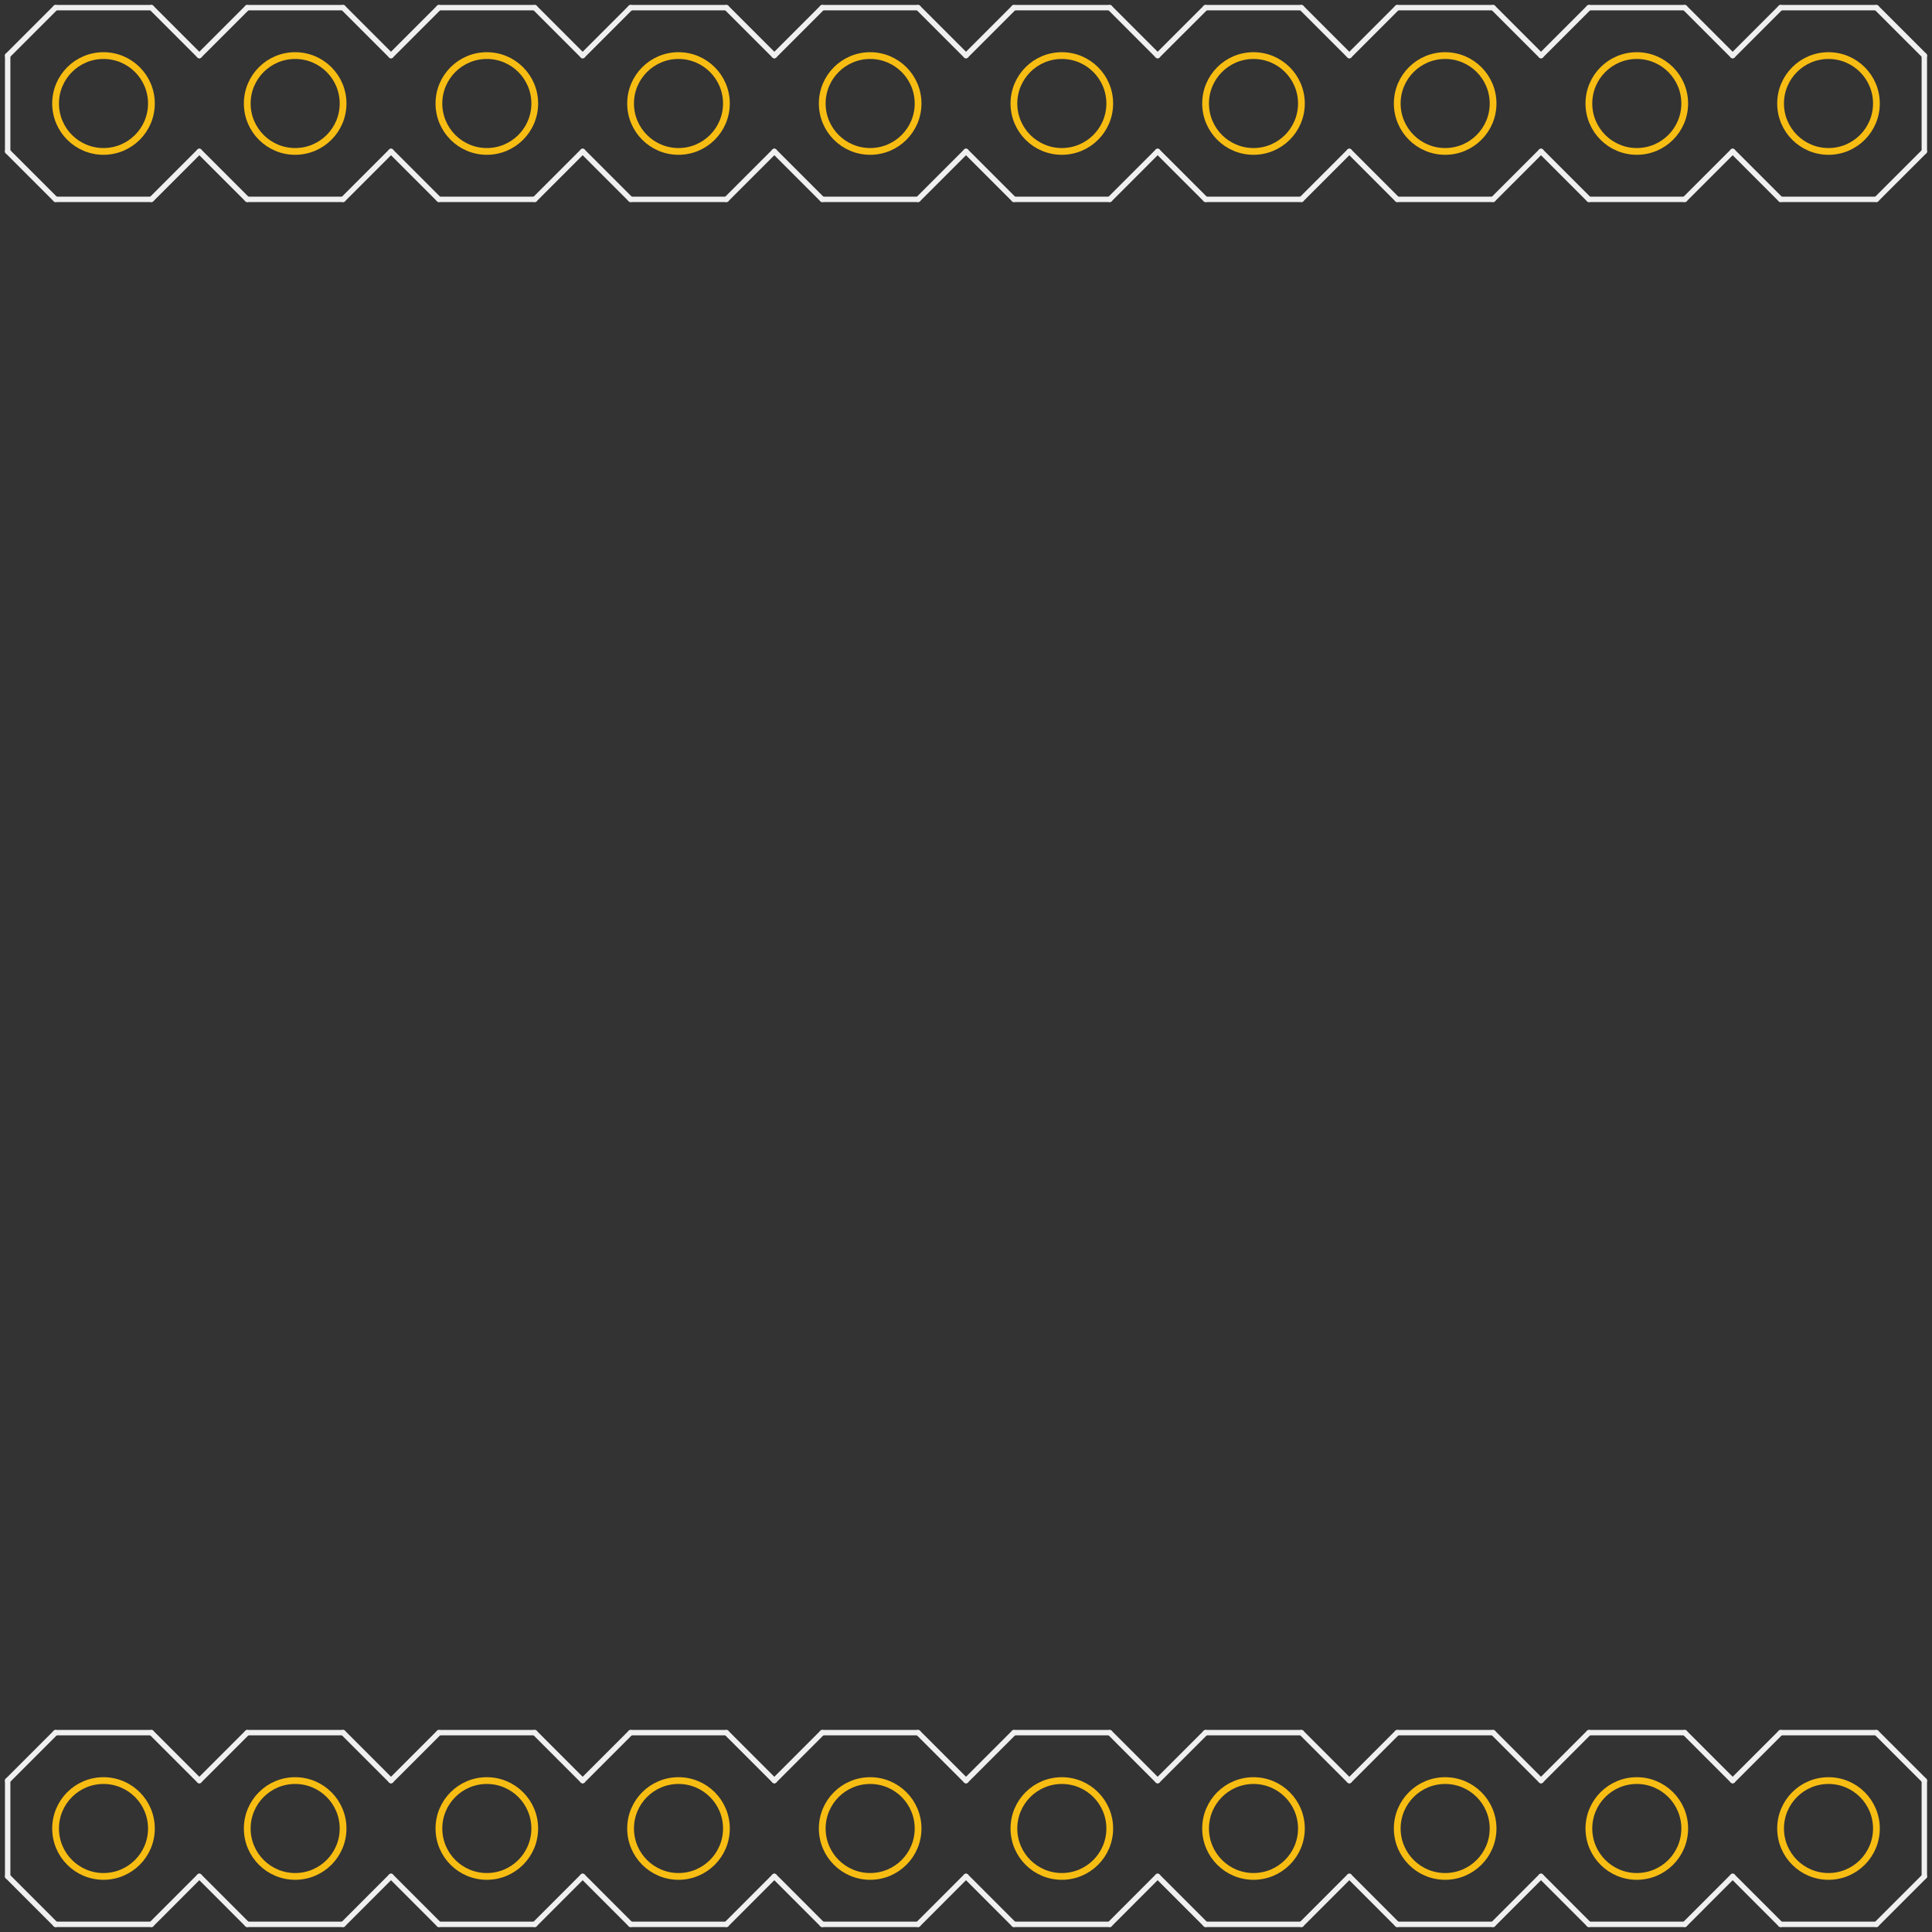 <?xml version="1.0" encoding="utf-8"?>
<!-- Generator: Adobe Illustrator 16.0.0, SVG Export Plug-In . SVG Version: 6.00 Build 0)  -->
<!DOCTYPE svg PUBLIC "-//W3C//DTD SVG 1.1//EN" "http://www.w3.org/Graphics/SVG/1.1/DTD/svg11.dtd">
<svg version="1.1" id="Layer_1" xmlns:svg="http://www.w3.org/2000/svg"
	 xmlns="http://www.w3.org/2000/svg" xmlns:xlink="http://www.w3.org/1999/xlink" x="0px" y="0px" width="72.576px"
	 height="72.576px" viewBox="0 0 72.576 72.576" enable-background="new 0 0 72.576 72.576" xml:space="preserve">
<rect x="0" y="0" width="72.576" height="72.576" fill="#333333" stroke="none"/>
<g id="copper1">
	<g id="copper0">
		<circle id="connector0pad" fill="none" stroke="#F7BD13" stroke-width="0.254" cx="3.888" cy="68.688" r="1.8"/>
		<circle id="connector1pad" fill="none" stroke="#F7BD13" stroke-width="0.254" cx="11.088" cy="68.688" r="1.8"/>
		<circle id="connector2pad" fill="none" stroke="#F7BD13" stroke-width="0.254" cx="18.288" cy="68.688" r="1.8"/>
		<circle id="connector3pad" fill="none" stroke="#F7BD13" stroke-width="0.254" cx="25.488" cy="68.688" r="1.8"/>
		<circle id="connector4pad" fill="none" stroke="#F7BD13" stroke-width="0.254" cx="32.688" cy="68.688" r="1.8"/>
		<circle id="connector5pad" fill="none" stroke="#F7BD13" stroke-width="0.254" cx="39.888" cy="68.688" r="1.8"/>
		<circle id="connector6pad" fill="none" stroke="#F7BD13" stroke-width="0.254" cx="47.088" cy="68.688" r="1.8"/>
		<circle id="connector7pad" fill="none" stroke="#F7BD13" stroke-width="0.254" cx="54.288" cy="68.688" r="1.8"/>
		<circle id="connector8pad" fill="none" stroke="#F7BD13" stroke-width="0.254" cx="61.487" cy="68.688" r="1.8"/>
		<circle id="connector9pad" fill="none" stroke="#F7BD13" stroke-width="0.254" cx="68.688" cy="68.688" r="1.8"/>
		<circle id="connector19pad" fill="none" stroke="#F7BD13" stroke-width="0.254" cx="3.888" cy="3.888" r="1.8"/>
		<circle id="connector18pad" fill="none" stroke="#F7BD13" stroke-width="0.254" cx="11.088" cy="3.888" r="1.8"/>
		<circle id="connector17pad" fill="none" stroke="#F7BD13" stroke-width="0.254" cx="18.288" cy="3.888" r="1.8"/>
		<circle id="connector16pad" fill="none" stroke="#F7BD13" stroke-width="0.254" cx="25.488" cy="3.888" r="1.8"/>
		<circle id="connector15pad" fill="none" stroke="#F7BD13" stroke-width="0.254" cx="32.688" cy="3.888" r="1.8"/>
		<circle id="connector14pad" fill="none" stroke="#F7BD13" stroke-width="0.254" cx="39.888" cy="3.888" r="1.8"/>
		<circle id="connector13pad" fill="none" stroke="#F7BD13" stroke-width="0.254" cx="47.088" cy="3.888" r="1.8"/>
		<circle id="connector12pad" fill="none" stroke="#F7BD13" stroke-width="0.254" cx="54.288" cy="3.888" r="1.8"/>
		<circle id="connector11pad" fill="none" stroke="#F7BD13" stroke-width="0.254" cx="61.487" cy="3.888" r="1.8"/>
		<circle id="connector10pad" fill="none" stroke="#F7BD13" stroke-width="0.254" cx="68.688" cy="3.888" r="1.8"/>
	</g>
</g>
<g id="silkscreen">
	
		<line fill="none" stroke="#F0F0F0" stroke-width="0.203" stroke-linecap="round" x1="45.288" y1="65.088" x2="48.888" y2="65.088"/>
	
		<line fill="none" stroke="#F0F0F0" stroke-width="0.203" stroke-linecap="round" x1="48.888" y1="65.088" x2="50.688" y2="66.888"/>
	
		<line fill="none" stroke="#F0F0F0" stroke-width="0.203" stroke-linecap="round" x1="50.688" y1="70.487" x2="48.888" y2="72.288"/>
	
		<line fill="none" stroke="#F0F0F0" stroke-width="0.203" stroke-linecap="round" x1="36.288" y1="66.888" x2="38.088" y2="65.088"/>
	
		<line fill="none" stroke="#F0F0F0" stroke-width="0.203" stroke-linecap="round" x1="38.088" y1="65.088" x2="41.688" y2="65.088"/>
	
		<line fill="none" stroke="#F0F0F0" stroke-width="0.203" stroke-linecap="round" x1="41.688" y1="65.088" x2="43.487" y2="66.888"/>
	
		<line fill="none" stroke="#F0F0F0" stroke-width="0.203" stroke-linecap="round" x1="43.487" y1="70.487" x2="41.688" y2="72.288"/>
	
		<line fill="none" stroke="#F0F0F0" stroke-width="0.203" stroke-linecap="round" x1="41.688" y1="72.288" x2="38.088" y2="72.288"/>
	
		<line fill="none" stroke="#F0F0F0" stroke-width="0.203" stroke-linecap="round" x1="38.088" y1="72.288" x2="36.288" y2="70.487"/>
	
		<line fill="none" stroke="#F0F0F0" stroke-width="0.203" stroke-linecap="round" x1="45.288" y1="65.088" x2="43.487" y2="66.888"/>
	
		<line fill="none" stroke="#F0F0F0" stroke-width="0.203" stroke-linecap="round" x1="43.487" y1="70.487" x2="45.288" y2="72.288"/>
	
		<line fill="none" stroke="#F0F0F0" stroke-width="0.203" stroke-linecap="round" x1="48.888" y1="72.288" x2="45.288" y2="72.288"/>
	
		<line fill="none" stroke="#F0F0F0" stroke-width="0.203" stroke-linecap="round" x1="23.688" y1="65.088" x2="27.288" y2="65.088"/>
	
		<line fill="none" stroke="#F0F0F0" stroke-width="0.203" stroke-linecap="round" x1="27.288" y1="65.088" x2="29.088" y2="66.888"/>
	
		<line fill="none" stroke="#F0F0F0" stroke-width="0.203" stroke-linecap="round" x1="29.088" y1="70.487" x2="27.288" y2="72.288"/>
	
		<line fill="none" stroke="#F0F0F0" stroke-width="0.203" stroke-linecap="round" x1="29.088" y1="66.888" x2="30.888" y2="65.088"/>
	
		<line fill="none" stroke="#F0F0F0" stroke-width="0.203" stroke-linecap="round" x1="30.888" y1="65.088" x2="34.488" y2="65.088"/>
	
		<line fill="none" stroke="#F0F0F0" stroke-width="0.203" stroke-linecap="round" x1="34.488" y1="65.088" x2="36.288" y2="66.888"/>
	
		<line fill="none" stroke="#F0F0F0" stroke-width="0.203" stroke-linecap="round" x1="36.288" y1="70.487" x2="34.488" y2="72.288"/>
	
		<line fill="none" stroke="#F0F0F0" stroke-width="0.203" stroke-linecap="round" x1="34.488" y1="72.288" x2="30.888" y2="72.288"/>
	
		<line fill="none" stroke="#F0F0F0" stroke-width="0.203" stroke-linecap="round" x1="30.888" y1="72.288" x2="29.088" y2="70.487"/>
	
		<line fill="none" stroke="#F0F0F0" stroke-width="0.203" stroke-linecap="round" x1="14.688" y1="66.888" x2="16.488" y2="65.088"/>
	
		<line fill="none" stroke="#F0F0F0" stroke-width="0.203" stroke-linecap="round" x1="16.488" y1="65.088" x2="20.088" y2="65.088"/>
	
		<line fill="none" stroke="#F0F0F0" stroke-width="0.203" stroke-linecap="round" x1="20.088" y1="65.088" x2="21.888" y2="66.888"/>
	
		<line fill="none" stroke="#F0F0F0" stroke-width="0.203" stroke-linecap="round" x1="21.888" y1="70.487" x2="20.088" y2="72.288"/>
	
		<line fill="none" stroke="#F0F0F0" stroke-width="0.203" stroke-linecap="round" x1="20.088" y1="72.288" x2="16.488" y2="72.288"/>
	
		<line fill="none" stroke="#F0F0F0" stroke-width="0.203" stroke-linecap="round" x1="16.488" y1="72.288" x2="14.688" y2="70.487"/>
	
		<line fill="none" stroke="#F0F0F0" stroke-width="0.203" stroke-linecap="round" x1="23.688" y1="65.088" x2="21.888" y2="66.888"/>
	
		<line fill="none" stroke="#F0F0F0" stroke-width="0.203" stroke-linecap="round" x1="21.888" y1="70.487" x2="23.688" y2="72.288"/>
	
		<line fill="none" stroke="#F0F0F0" stroke-width="0.203" stroke-linecap="round" x1="27.288" y1="72.288" x2="23.688" y2="72.288"/>
	<line fill="none" stroke="#F0F0F0" stroke-width="0.203" stroke-linecap="round" x1="2.088" y1="65.088" x2="5.688" y2="65.088"/>
	<line fill="none" stroke="#F0F0F0" stroke-width="0.203" stroke-linecap="round" x1="5.688" y1="65.088" x2="7.488" y2="66.888"/>
	<line fill="none" stroke="#F0F0F0" stroke-width="0.203" stroke-linecap="round" x1="7.488" y1="70.487" x2="5.688" y2="72.288"/>
	<line fill="none" stroke="#F0F0F0" stroke-width="0.203" stroke-linecap="round" x1="7.488" y1="66.888" x2="9.288" y2="65.088"/>
	
		<line fill="none" stroke="#F0F0F0" stroke-width="0.203" stroke-linecap="round" x1="9.288" y1="65.088" x2="12.888" y2="65.088"/>
	
		<line fill="none" stroke="#F0F0F0" stroke-width="0.203" stroke-linecap="round" x1="12.888" y1="65.088" x2="14.688" y2="66.888"/>
	
		<line fill="none" stroke="#F0F0F0" stroke-width="0.203" stroke-linecap="round" x1="14.688" y1="70.487" x2="12.888" y2="72.288"/>
	
		<line fill="none" stroke="#F0F0F0" stroke-width="0.203" stroke-linecap="round" x1="12.888" y1="72.288" x2="9.288" y2="72.288"/>
	<line fill="none" stroke="#F0F0F0" stroke-width="0.203" stroke-linecap="round" x1="9.288" y1="72.288" x2="7.488" y2="70.487"/>
	<line fill="none" stroke="#F0F0F0" stroke-width="0.203" stroke-linecap="round" x1="0.288" y1="66.888" x2="0.288" y2="70.487"/>
	<line fill="none" stroke="#F0F0F0" stroke-width="0.203" stroke-linecap="round" x1="2.088" y1="65.088" x2="0.288" y2="66.888"/>
	<line fill="none" stroke="#F0F0F0" stroke-width="0.203" stroke-linecap="round" x1="0.288" y1="70.487" x2="2.088" y2="72.288"/>
	<line fill="none" stroke="#F0F0F0" stroke-width="0.203" stroke-linecap="round" x1="5.688" y1="72.288" x2="2.088" y2="72.288"/>
	
		<line fill="none" stroke="#F0F0F0" stroke-width="0.203" stroke-linecap="round" x1="65.088" y1="66.888" x2="66.888" y2="65.088"/>
	
		<line fill="none" stroke="#F0F0F0" stroke-width="0.203" stroke-linecap="round" x1="66.888" y1="65.088" x2="70.487" y2="65.088"/>
	
		<line fill="none" stroke="#F0F0F0" stroke-width="0.203" stroke-linecap="round" x1="70.487" y1="65.088" x2="72.288" y2="66.888"/>
	
		<line fill="none" stroke="#F0F0F0" stroke-width="0.203" stroke-linecap="round" x1="72.288" y1="70.487" x2="70.487" y2="72.288"/>
	
		<line fill="none" stroke="#F0F0F0" stroke-width="0.203" stroke-linecap="round" x1="70.487" y1="72.288" x2="66.888" y2="72.288"/>
	
		<line fill="none" stroke="#F0F0F0" stroke-width="0.203" stroke-linecap="round" x1="66.888" y1="72.288" x2="65.088" y2="70.487"/>
	
		<line fill="none" stroke="#F0F0F0" stroke-width="0.203" stroke-linecap="round" x1="52.487" y1="65.088" x2="56.088" y2="65.088"/>
	
		<line fill="none" stroke="#F0F0F0" stroke-width="0.203" stroke-linecap="round" x1="56.088" y1="65.088" x2="57.888" y2="66.888"/>
	
		<line fill="none" stroke="#F0F0F0" stroke-width="0.203" stroke-linecap="round" x1="57.888" y1="70.487" x2="56.088" y2="72.288"/>
	
		<line fill="none" stroke="#F0F0F0" stroke-width="0.203" stroke-linecap="round" x1="57.888" y1="66.888" x2="59.688" y2="65.088"/>
	
		<line fill="none" stroke="#F0F0F0" stroke-width="0.203" stroke-linecap="round" x1="59.688" y1="65.088" x2="63.288" y2="65.088"/>
	
		<line fill="none" stroke="#F0F0F0" stroke-width="0.203" stroke-linecap="round" x1="63.288" y1="65.088" x2="65.088" y2="66.888"/>
	
		<line fill="none" stroke="#F0F0F0" stroke-width="0.203" stroke-linecap="round" x1="65.088" y1="70.487" x2="63.288" y2="72.288"/>
	
		<line fill="none" stroke="#F0F0F0" stroke-width="0.203" stroke-linecap="round" x1="63.288" y1="72.288" x2="59.688" y2="72.288"/>
	
		<line fill="none" stroke="#F0F0F0" stroke-width="0.203" stroke-linecap="round" x1="59.688" y1="72.288" x2="57.888" y2="70.487"/>
	
		<line fill="none" stroke="#F0F0F0" stroke-width="0.203" stroke-linecap="round" x1="52.487" y1="65.088" x2="50.688" y2="66.888"/>
	
		<line fill="none" stroke="#F0F0F0" stroke-width="0.203" stroke-linecap="round" x1="50.688" y1="70.487" x2="52.487" y2="72.288"/>
	
		<line fill="none" stroke="#F0F0F0" stroke-width="0.203" stroke-linecap="round" x1="56.088" y1="72.288" x2="52.487" y2="72.288"/>
	
		<line fill="none" stroke="#F0F0F0" stroke-width="0.203" stroke-linecap="round" x1="72.288" y1="66.888" x2="72.288" y2="70.487"/>
	<line fill="none" stroke="#F0F0F0" stroke-width="0.203" stroke-linecap="round" x1="45.288" y1="0.288" x2="48.888" y2="0.288"/>
	<line fill="none" stroke="#F0F0F0" stroke-width="0.203" stroke-linecap="round" x1="48.888" y1="0.288" x2="50.688" y2="2.088"/>
	<line fill="none" stroke="#F0F0F0" stroke-width="0.203" stroke-linecap="round" x1="50.688" y1="5.688" x2="48.888" y2="7.488"/>
	<line fill="none" stroke="#F0F0F0" stroke-width="0.203" stroke-linecap="round" x1="36.288" y1="2.088" x2="38.088" y2="0.288"/>
	<line fill="none" stroke="#F0F0F0" stroke-width="0.203" stroke-linecap="round" x1="38.088" y1="0.288" x2="41.688" y2="0.288"/>
	<line fill="none" stroke="#F0F0F0" stroke-width="0.203" stroke-linecap="round" x1="41.688" y1="0.288" x2="43.487" y2="2.088"/>
	<line fill="none" stroke="#F0F0F0" stroke-width="0.203" stroke-linecap="round" x1="43.487" y1="5.688" x2="41.688" y2="7.488"/>
	<line fill="none" stroke="#F0F0F0" stroke-width="0.203" stroke-linecap="round" x1="41.688" y1="7.488" x2="38.088" y2="7.488"/>
	<line fill="none" stroke="#F0F0F0" stroke-width="0.203" stroke-linecap="round" x1="38.088" y1="7.488" x2="36.288" y2="5.688"/>
	<line fill="none" stroke="#F0F0F0" stroke-width="0.203" stroke-linecap="round" x1="45.288" y1="0.288" x2="43.487" y2="2.088"/>
	<line fill="none" stroke="#F0F0F0" stroke-width="0.203" stroke-linecap="round" x1="43.487" y1="5.688" x2="45.288" y2="7.488"/>
	<line fill="none" stroke="#F0F0F0" stroke-width="0.203" stroke-linecap="round" x1="48.888" y1="7.488" x2="45.288" y2="7.488"/>
	<line fill="none" stroke="#F0F0F0" stroke-width="0.203" stroke-linecap="round" x1="23.688" y1="0.288" x2="27.288" y2="0.288"/>
	<line fill="none" stroke="#F0F0F0" stroke-width="0.203" stroke-linecap="round" x1="27.288" y1="0.288" x2="29.088" y2="2.088"/>
	<line fill="none" stroke="#F0F0F0" stroke-width="0.203" stroke-linecap="round" x1="29.088" y1="5.688" x2="27.288" y2="7.488"/>
	<line fill="none" stroke="#F0F0F0" stroke-width="0.203" stroke-linecap="round" x1="29.088" y1="2.088" x2="30.888" y2="0.288"/>
	<line fill="none" stroke="#F0F0F0" stroke-width="0.203" stroke-linecap="round" x1="30.888" y1="0.288" x2="34.488" y2="0.288"/>
	<line fill="none" stroke="#F0F0F0" stroke-width="0.203" stroke-linecap="round" x1="34.488" y1="0.288" x2="36.288" y2="2.088"/>
	<line fill="none" stroke="#F0F0F0" stroke-width="0.203" stroke-linecap="round" x1="36.288" y1="5.688" x2="34.488" y2="7.488"/>
	<line fill="none" stroke="#F0F0F0" stroke-width="0.203" stroke-linecap="round" x1="34.488" y1="7.488" x2="30.888" y2="7.488"/>
	<line fill="none" stroke="#F0F0F0" stroke-width="0.203" stroke-linecap="round" x1="30.888" y1="7.488" x2="29.088" y2="5.688"/>
	<line fill="none" stroke="#F0F0F0" stroke-width="0.203" stroke-linecap="round" x1="14.688" y1="2.088" x2="16.488" y2="0.288"/>
	<line fill="none" stroke="#F0F0F0" stroke-width="0.203" stroke-linecap="round" x1="16.488" y1="0.288" x2="20.088" y2="0.288"/>
	<line fill="none" stroke="#F0F0F0" stroke-width="0.203" stroke-linecap="round" x1="20.088" y1="0.288" x2="21.888" y2="2.088"/>
	<line fill="none" stroke="#F0F0F0" stroke-width="0.203" stroke-linecap="round" x1="21.888" y1="5.688" x2="20.088" y2="7.488"/>
	<line fill="none" stroke="#F0F0F0" stroke-width="0.203" stroke-linecap="round" x1="20.088" y1="7.488" x2="16.488" y2="7.488"/>
	<line fill="none" stroke="#F0F0F0" stroke-width="0.203" stroke-linecap="round" x1="16.488" y1="7.488" x2="14.688" y2="5.688"/>
	<line fill="none" stroke="#F0F0F0" stroke-width="0.203" stroke-linecap="round" x1="23.688" y1="0.288" x2="21.888" y2="2.088"/>
	<line fill="none" stroke="#F0F0F0" stroke-width="0.203" stroke-linecap="round" x1="21.888" y1="5.688" x2="23.688" y2="7.488"/>
	<line fill="none" stroke="#F0F0F0" stroke-width="0.203" stroke-linecap="round" x1="27.288" y1="7.488" x2="23.688" y2="7.488"/>
	<line fill="none" stroke="#F0F0F0" stroke-width="0.203" stroke-linecap="round" x1="2.088" y1="0.288" x2="5.688" y2="0.288"/>
	<line fill="none" stroke="#F0F0F0" stroke-width="0.203" stroke-linecap="round" x1="5.688" y1="0.288" x2="7.488" y2="2.088"/>
	<line fill="none" stroke="#F0F0F0" stroke-width="0.203" stroke-linecap="round" x1="7.488" y1="5.688" x2="5.688" y2="7.488"/>
	<line fill="none" stroke="#F0F0F0" stroke-width="0.203" stroke-linecap="round" x1="7.488" y1="2.088" x2="9.288" y2="0.288"/>
	<line fill="none" stroke="#F0F0F0" stroke-width="0.203" stroke-linecap="round" x1="9.288" y1="0.288" x2="12.888" y2="0.288"/>
	<line fill="none" stroke="#F0F0F0" stroke-width="0.203" stroke-linecap="round" x1="12.888" y1="0.288" x2="14.688" y2="2.088"/>
	<line fill="none" stroke="#F0F0F0" stroke-width="0.203" stroke-linecap="round" x1="14.688" y1="5.688" x2="12.888" y2="7.488"/>
	<line fill="none" stroke="#F0F0F0" stroke-width="0.203" stroke-linecap="round" x1="12.888" y1="7.488" x2="9.288" y2="7.488"/>
	<line fill="none" stroke="#F0F0F0" stroke-width="0.203" stroke-linecap="round" x1="9.288" y1="7.488" x2="7.488" y2="5.688"/>
	<line fill="none" stroke="#F0F0F0" stroke-width="0.203" stroke-linecap="round" x1="0.288" y1="2.088" x2="0.288" y2="5.688"/>
	<line fill="none" stroke="#F0F0F0" stroke-width="0.203" stroke-linecap="round" x1="2.088" y1="0.288" x2="0.288" y2="2.088"/>
	<line fill="none" stroke="#F0F0F0" stroke-width="0.203" stroke-linecap="round" x1="0.288" y1="5.688" x2="2.088" y2="7.488"/>
	<line fill="none" stroke="#F0F0F0" stroke-width="0.203" stroke-linecap="round" x1="5.688" y1="7.488" x2="2.088" y2="7.488"/>
	<line fill="none" stroke="#F0F0F0" stroke-width="0.203" stroke-linecap="round" x1="65.088" y1="2.088" x2="66.888" y2="0.288"/>
	<line fill="none" stroke="#F0F0F0" stroke-width="0.203" stroke-linecap="round" x1="66.888" y1="0.288" x2="70.487" y2="0.288"/>
	<line fill="none" stroke="#F0F0F0" stroke-width="0.203" stroke-linecap="round" x1="70.487" y1="0.288" x2="72.288" y2="2.088"/>
	<line fill="none" stroke="#F0F0F0" stroke-width="0.203" stroke-linecap="round" x1="72.288" y1="5.688" x2="70.487" y2="7.488"/>
	<line fill="none" stroke="#F0F0F0" stroke-width="0.203" stroke-linecap="round" x1="70.487" y1="7.488" x2="66.888" y2="7.488"/>
	<line fill="none" stroke="#F0F0F0" stroke-width="0.203" stroke-linecap="round" x1="66.888" y1="7.488" x2="65.088" y2="5.688"/>
	<line fill="none" stroke="#F0F0F0" stroke-width="0.203" stroke-linecap="round" x1="52.487" y1="0.288" x2="56.088" y2="0.288"/>
	<line fill="none" stroke="#F0F0F0" stroke-width="0.203" stroke-linecap="round" x1="56.088" y1="0.288" x2="57.888" y2="2.088"/>
	<line fill="none" stroke="#F0F0F0" stroke-width="0.203" stroke-linecap="round" x1="57.888" y1="5.688" x2="56.088" y2="7.488"/>
	<line fill="none" stroke="#F0F0F0" stroke-width="0.203" stroke-linecap="round" x1="57.888" y1="2.088" x2="59.688" y2="0.288"/>
	<line fill="none" stroke="#F0F0F0" stroke-width="0.203" stroke-linecap="round" x1="59.688" y1="0.288" x2="63.288" y2="0.288"/>
	<line fill="none" stroke="#F0F0F0" stroke-width="0.203" stroke-linecap="round" x1="63.288" y1="0.288" x2="65.088" y2="2.088"/>
	<line fill="none" stroke="#F0F0F0" stroke-width="0.203" stroke-linecap="round" x1="65.088" y1="5.688" x2="63.288" y2="7.488"/>
	<line fill="none" stroke="#F0F0F0" stroke-width="0.203" stroke-linecap="round" x1="63.288" y1="7.488" x2="59.688" y2="7.488"/>
	<line fill="none" stroke="#F0F0F0" stroke-width="0.203" stroke-linecap="round" x1="59.688" y1="7.488" x2="57.888" y2="5.688"/>
	<line fill="none" stroke="#F0F0F0" stroke-width="0.203" stroke-linecap="round" x1="52.487" y1="0.288" x2="50.688" y2="2.088"/>
	<line fill="none" stroke="#F0F0F0" stroke-width="0.203" stroke-linecap="round" x1="50.688" y1="5.688" x2="52.487" y2="7.488"/>
	<line fill="none" stroke="#F0F0F0" stroke-width="0.203" stroke-linecap="round" x1="56.088" y1="7.488" x2="52.487" y2="7.488"/>
	<line fill="none" stroke="#F0F0F0" stroke-width="0.203" stroke-linecap="round" x1="72.288" y1="2.088" x2="72.288" y2="5.688"/>
</g>
</svg>
